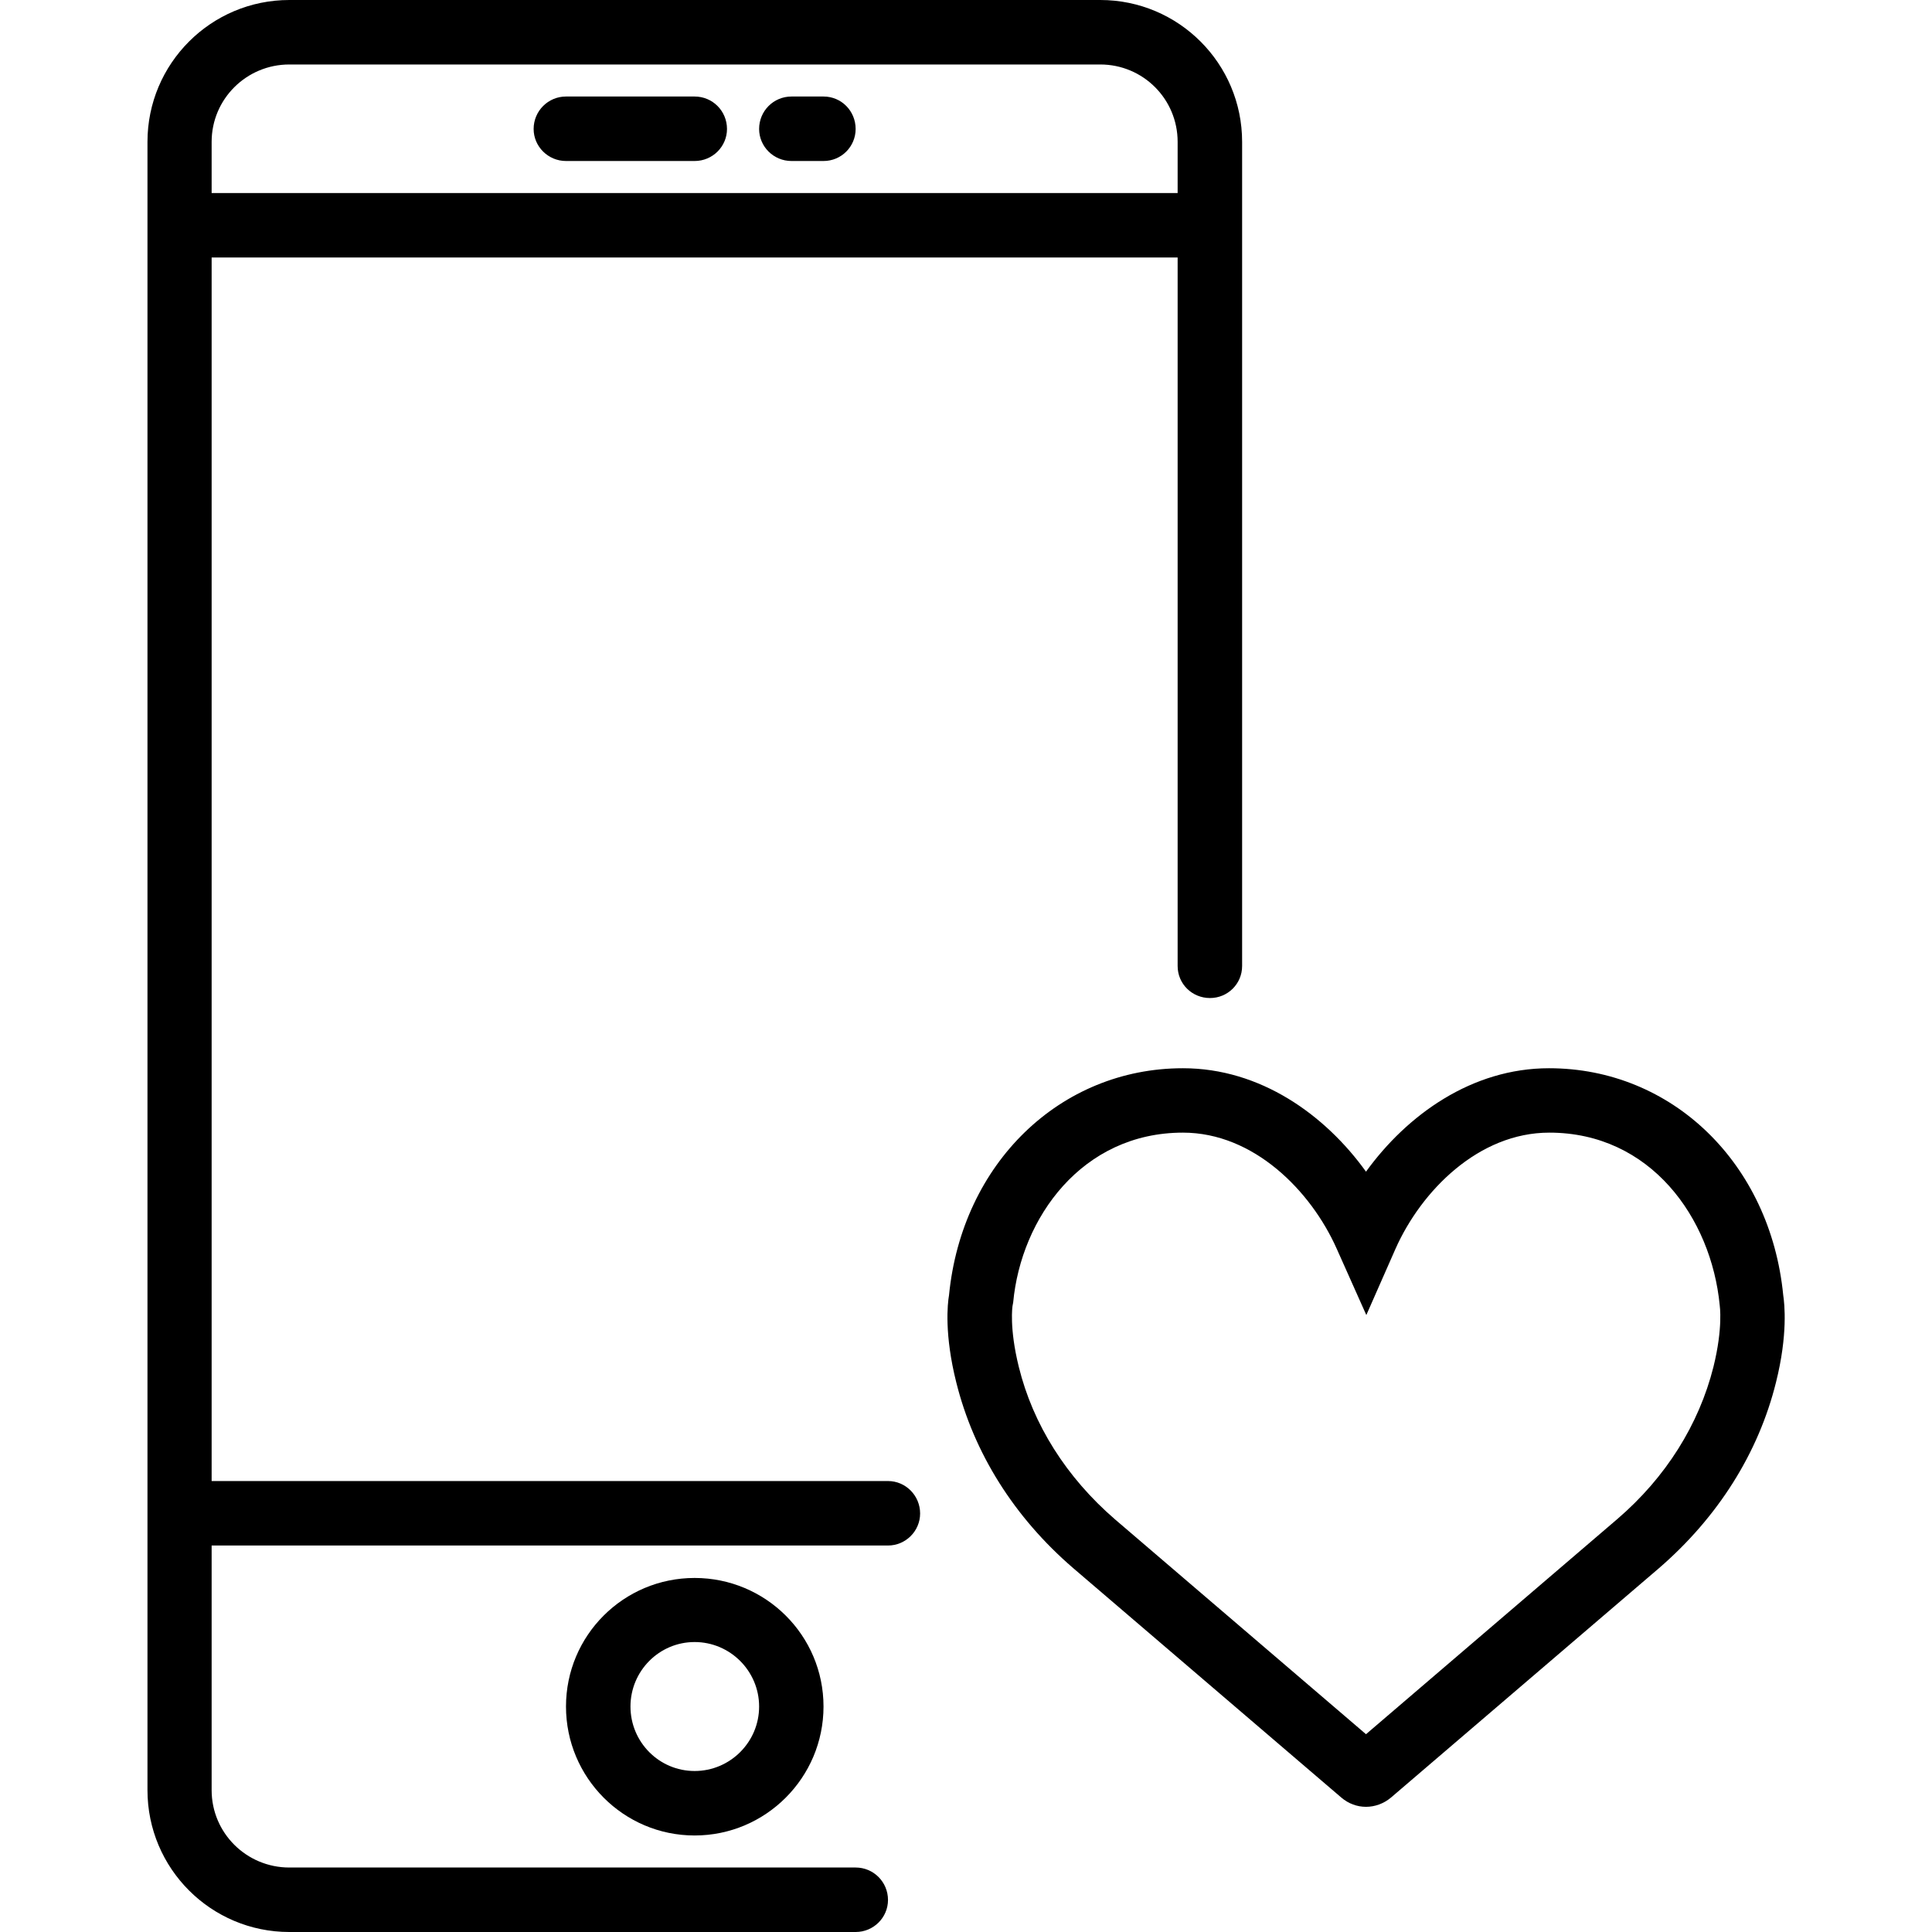 <svg xmlns="http://www.w3.org/2000/svg" width="32" height="32" viewBox="0 0 24 24">
    <path d="M22.152 16.09C21.992 14.453 20.773 13.27 19.242 13.27 18.285 13.27 17.48 13.848 16.969 14.555 16.461 13.848 15.656 13.27 14.695 13.27 13.168 13.27 11.949 14.453 11.789 16.09 11.77 16.195 11.73 16.578 11.879 17.172 12.098 18.051 12.598 18.848 13.332 19.48L16.66 22.328C16.75 22.406 16.859 22.445 16.969 22.445 17.078 22.445 17.188 22.406 17.277 22.332L20.609 19.48C21.34 18.848 21.844 18.051 22.062 17.172 22.211 16.578 22.168 16.195 22.152 16.09zM21.285 16.98C21.105 17.695 20.695 18.352 20.09 18.871L16.969 21.543 13.852 18.875C13.246 18.352 12.832 17.695 12.656 16.98 12.535 16.492 12.578 16.223 12.578 16.223L12.586 16.18C12.684 15.129 13.441 14.07 14.695 14.07 15.574 14.07 16.285 14.793 16.605 15.512L16.973 16.336 17.336 15.512C17.656 14.793 18.367 14.07 19.246 14.07 20.504 14.07 21.258 15.129 21.363 16.215 21.363 16.219 21.406 16.492 21.285 16.98zM7.031 2L8.629 2C8.852 2 9.031 1.82 9.031 1.602 9.031 1.379 8.852 1.199 8.629 1.199L7.031 1.199C6.809 1.199 6.629 1.379 6.629 1.602 6.629 1.82 6.809 2 7.031 2zM9.832 2L10.23 2C10.453 2 10.629 1.82 10.629 1.602 10.629 1.379 10.453 1.199 10.23 1.199L9.832 1.199C9.609 1.199 9.43 1.379 9.43 1.602 9.43 1.82 9.609 2 9.832 2zM7.031 21.199C7.031 22.082 7.746 22.801 8.629 22.801 9.512 22.801 10.23 22.082 10.23 21.199 10.23 20.316 9.512 19.602 8.629 19.602 7.746 19.602 7.031 20.316 7.031 21.199zM9.43 21.199C9.43 21.641 9.07 22 8.629 22 8.188 22 7.832 21.641 7.832 21.199 7.832 20.758 8.188 20.398 8.629 20.398 9.07 20.398 9.43 20.758 9.43 21.199zM9.43 21.199"/>
    <path d="M 11.031 18.398 L 2.629 18.398 L 2.629 3.199 L 14.629 3.199 L 14.629 12 C 14.629 12.223 14.809 12.398 15.031 12.398 C 15.25 12.398 15.43 12.223 15.43 12 L 15.43 1.762 C 15.43 0.789 14.641 0 13.668 0 L 3.594 0 C 2.621 0 1.832 0.789 1.832 1.762 L 1.832 22.238 C 1.832 23.211 2.621 24 3.594 24 L 10.629 24 C 10.852 24 11.031 23.82 11.031 23.602 C 11.031 23.379 10.852 23.199 10.629 23.199 L 3.594 23.199 C 3.062 23.199 2.629 22.77 2.629 22.238 L 2.629 19.199 L 11.031 19.199 C 11.25 19.199 11.43 19.02 11.43 18.801 C 11.43 18.578 11.25 18.398 11.031 18.398 Z M 3.594 0.801 L 13.668 0.801 C 14.199 0.801 14.629 1.23 14.629 1.762 L 14.629 2.398 L 2.629 2.398 L 2.629 1.762 C 2.629 1.23 3.062 0.801 3.594 0.801 Z M 3.594 0.801"/>
</svg>
